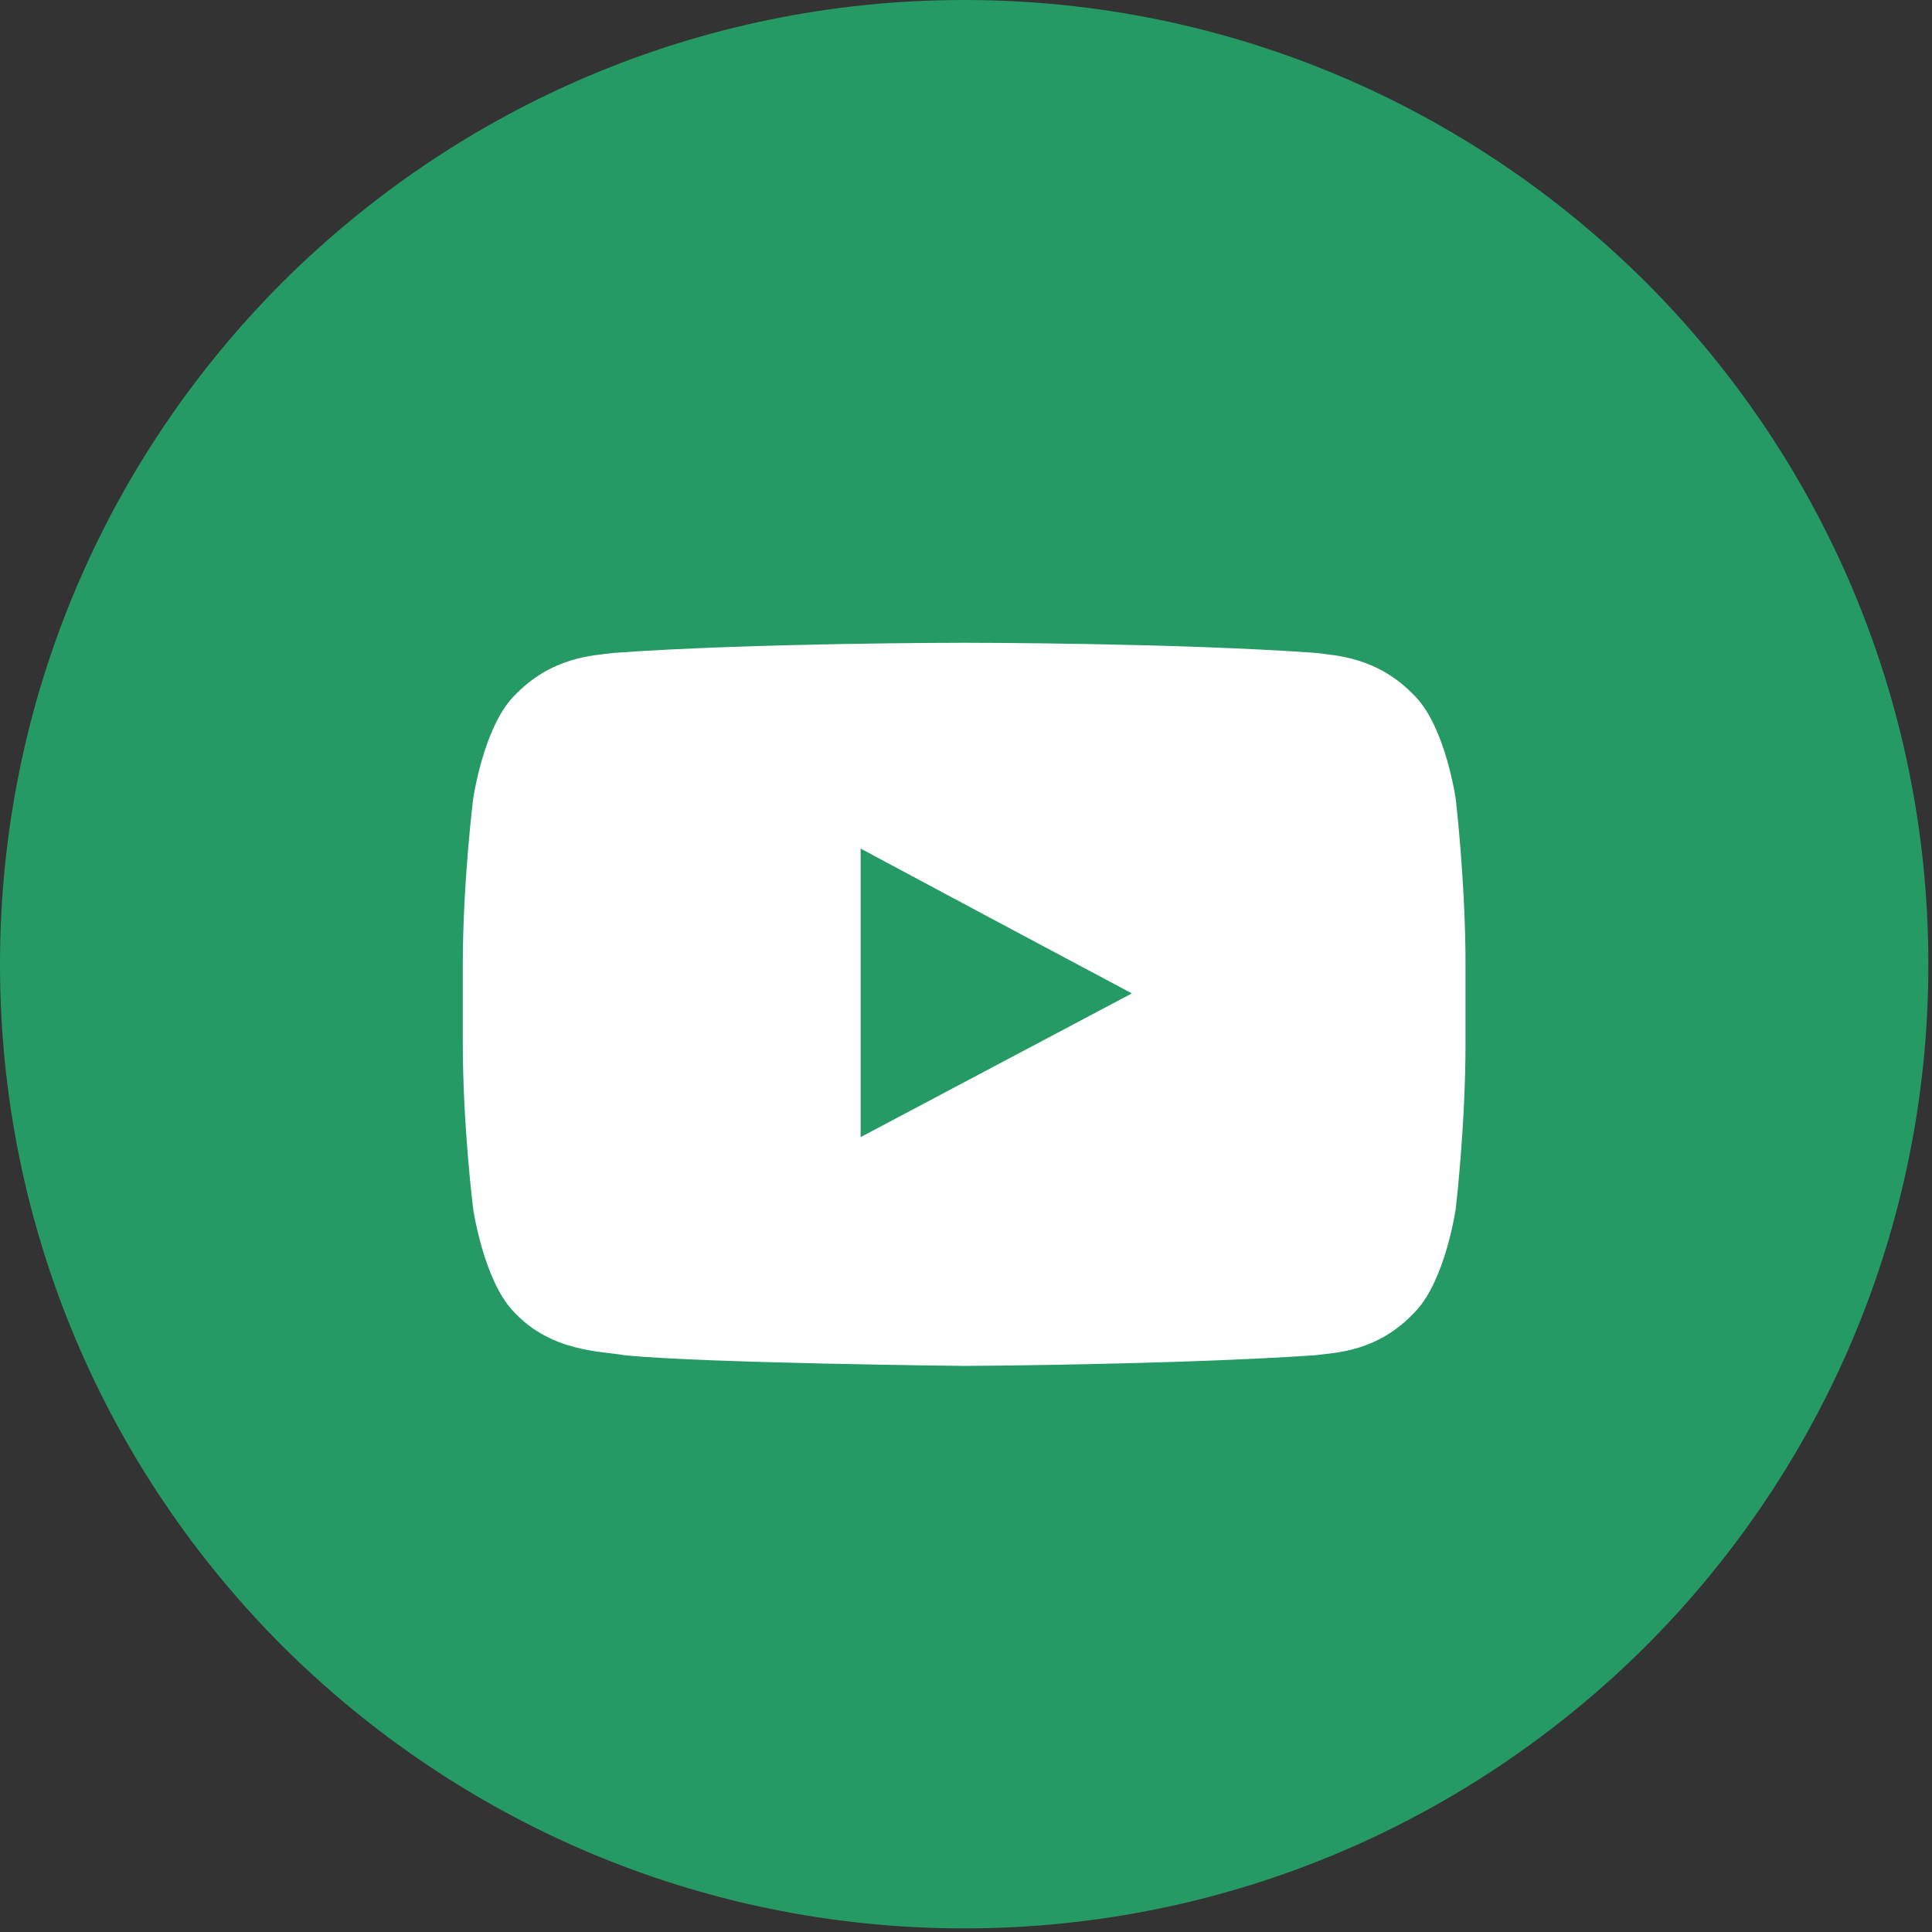 <?xml version="1.0" encoding="UTF-8"?>
<svg width="33px" height="33px" viewBox="0 0 33 33" version="1.1" xmlns="http://www.w3.org/2000/svg" xmlns:xlink="http://www.w3.org/1999/xlink">
    <rect x="0" y="0" width="33" height="33" fill="#333333" stroke="none"/>
    <!-- Generator: Sketch 53 (72520) - https://sketchapp.com -->
    <title>youtube copy</title>
    <desc>Created with Sketch.</desc>
    <g id="Mobile" stroke="none" stroke-width="1" fill="none" fill-rule="evenodd">
        <g id="Mobile-&gt;-Home-&gt;-Default" transform="translate(-192, -3285)">
            <g id="Group-8" transform="translate(94, 3285)">
                <g id="youtube" transform="translate(98, 0)">
                    <g id="iconfinder_11_Media_social_website_youtube_2657544">
                        <path d="M28.114,4.822 C25.132,1.85 21.019,0 16.469,0 C11.918,0 7.806,1.85 4.824,4.822 C1.842,7.804 0,11.924 0,16.473 C0,21.013 1.842,25.134 4.824,28.115 C7.806,31.087 11.918,32.938 16.469,32.938 C21.019,32.938 25.132,31.087 28.114,28.115 C31.095,25.134 32.938,21.013 32.938,16.473 C32.938,11.924 31.095,7.804 28.114,4.822 Z" id="Path" fill="#269A65"></path>
                        <path d="M24.865,13.645 C24.865,13.645 24.69,12.431 24.178,11.901 C23.529,11.208 22.795,11.198 22.471,11.152 C20.076,10.979 16.483,10.979 16.483,10.979 L16.464,10.979 C16.464,10.979 12.881,10.979 10.485,11.152 C10.142,11.198 9.418,11.208 8.769,11.901 C8.258,12.431 8.082,13.645 8.082,13.645 C8.082,13.645 7.905,15.069 7.905,16.475 L7.905,16.657 L7.905,17.817 C7.905,19.241 8.082,20.647 8.082,20.647 C8.082,20.647 8.258,21.861 8.769,22.399 C9.418,23.102 10.273,23.075 10.663,23.148 C12.027,23.285 16.483,23.331 16.483,23.331 C16.483,23.331 20.076,23.312 22.471,23.148 C22.795,23.102 23.529,23.102 24.178,22.399 C24.69,21.861 24.865,20.647 24.865,20.647 C24.865,20.647 25.032,19.241 25.032,17.817 L25.032,16.73 L25.032,16.475 C25.032,15.069 24.865,13.645 24.865,13.645 L24.865,13.645 Z M19.333,16.968 L14.7,19.423 L14.7,15.644 L14.7,14.494 L16.799,15.617 L19.333,16.968 Z" id="Shape" fill="#FFFFFF"></path>
                    </g>
                </g>
            </g>
        </g>
    </g>
</svg>